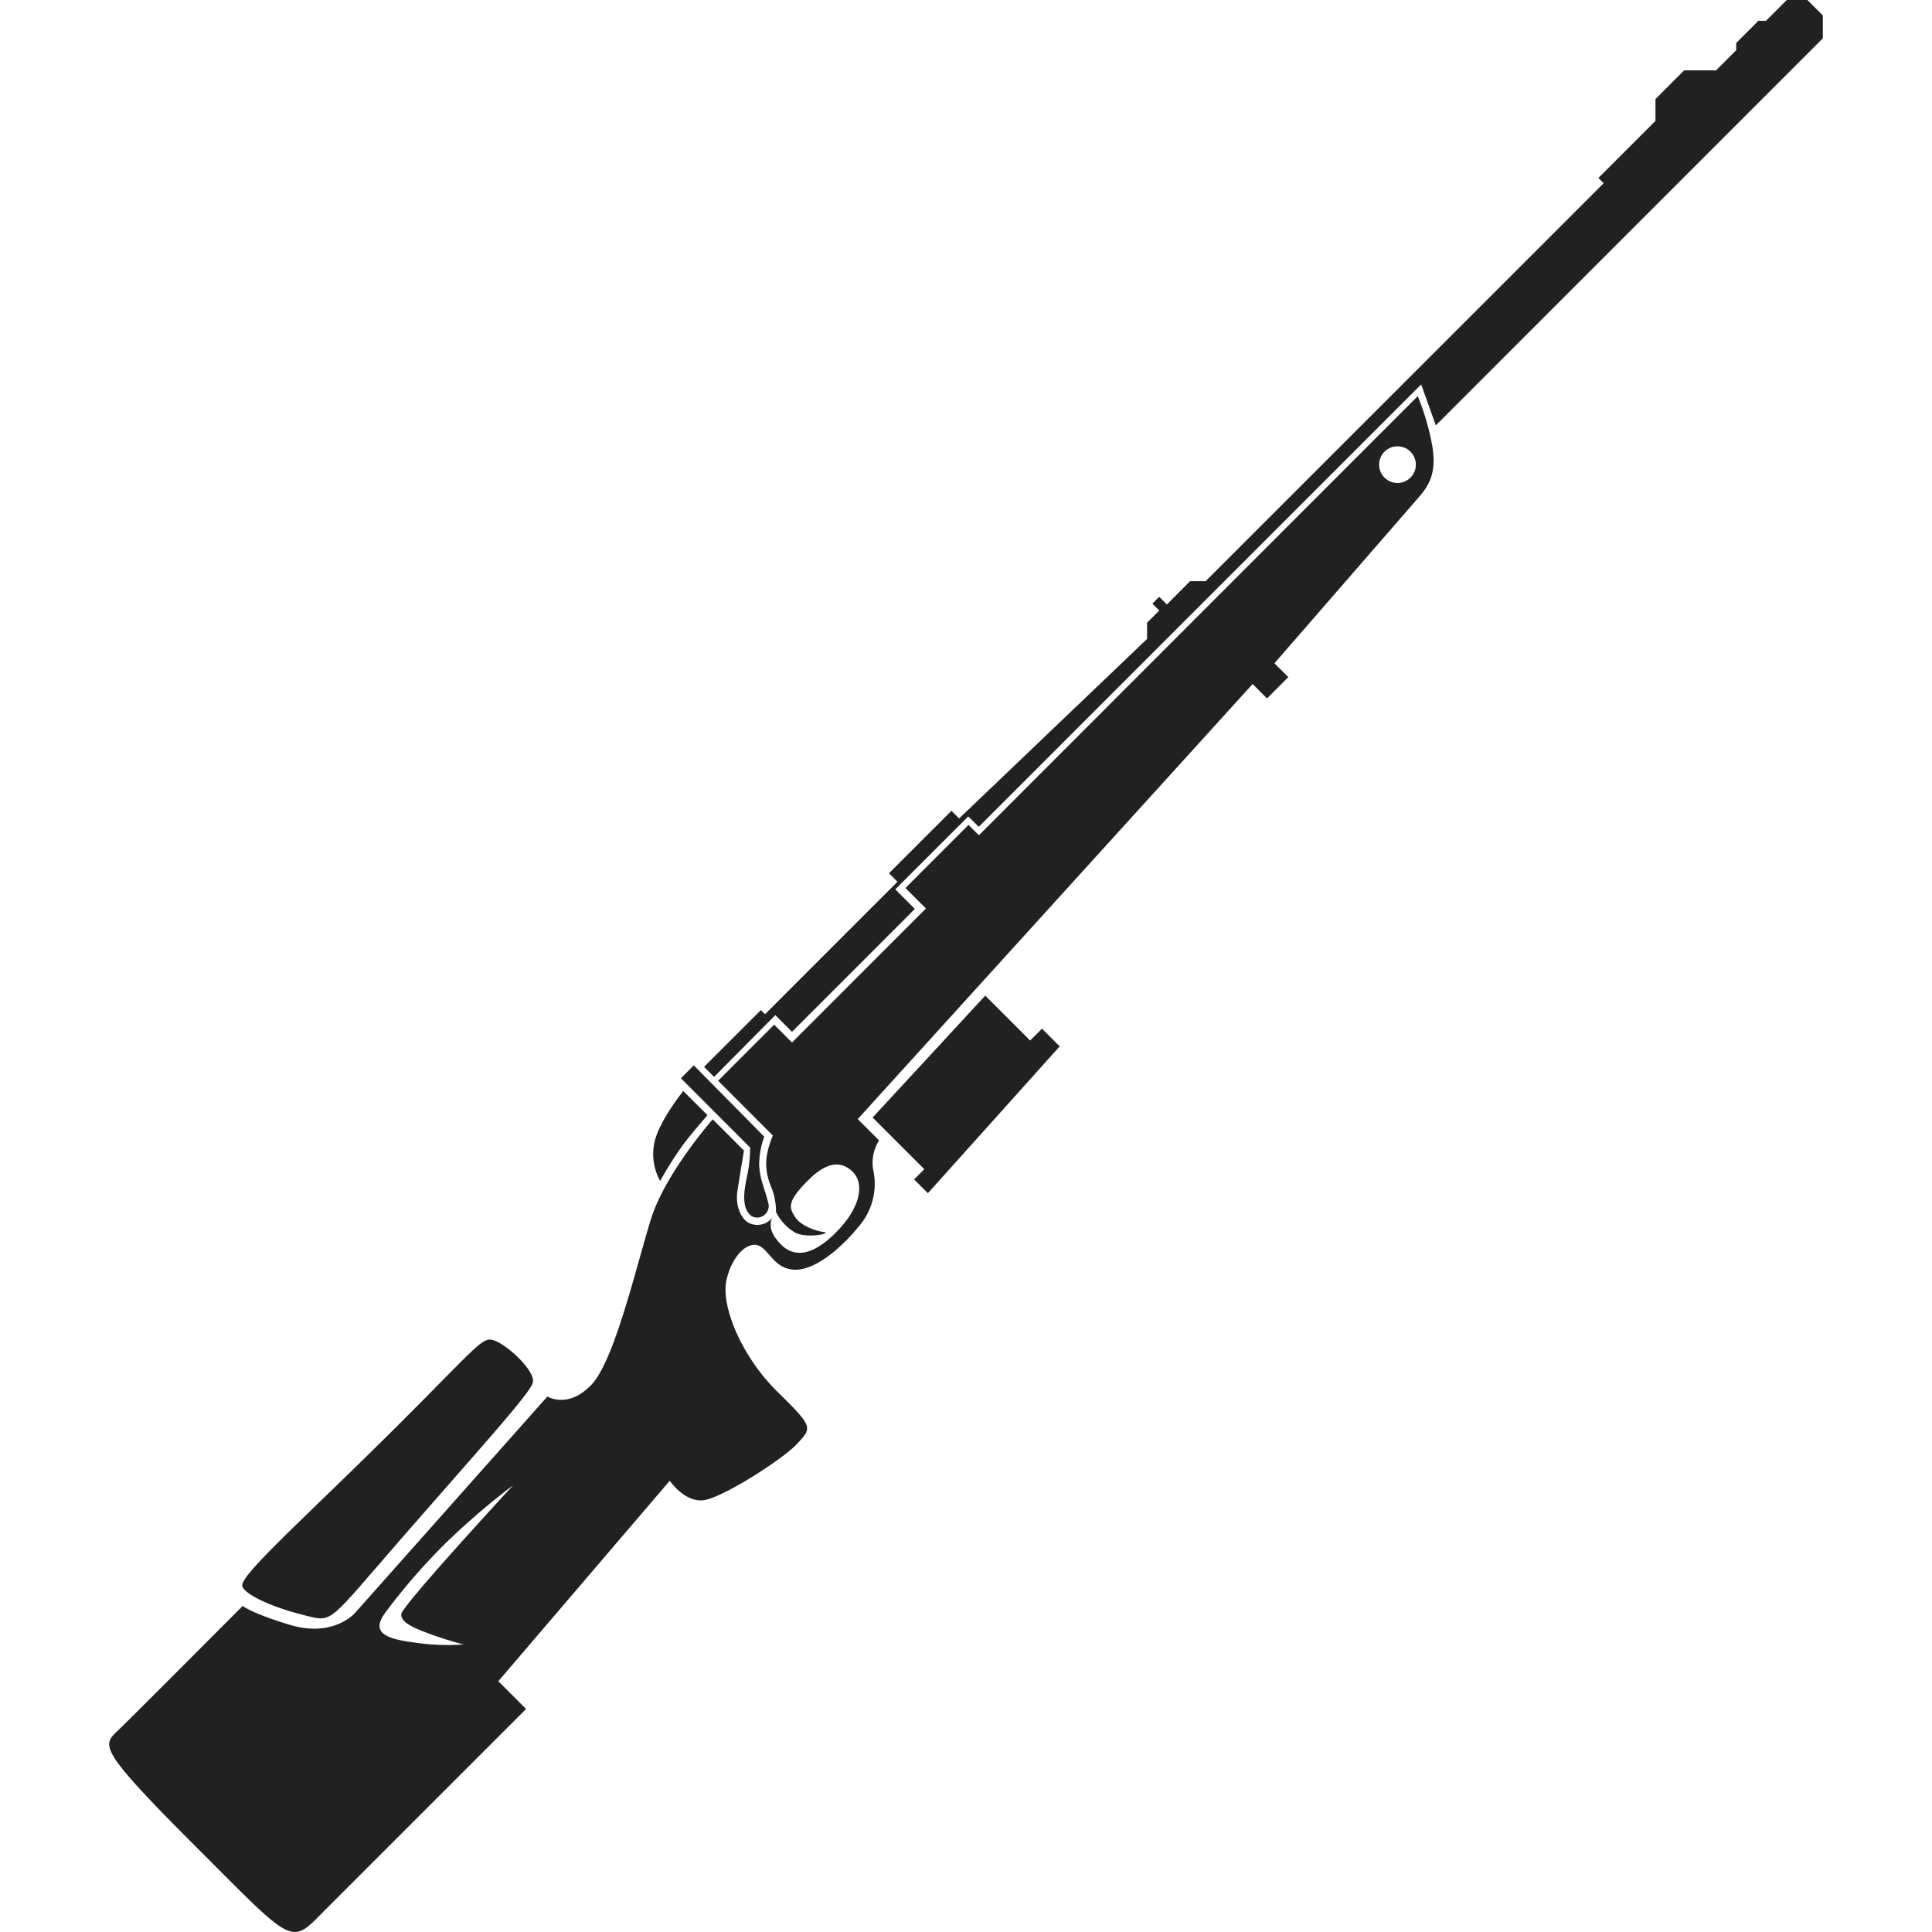 <!-- Copyright (c) 2022 - 2023 Jan Stehno -->
<svg xmlns="http://www.w3.org/2000/svg" viewBox="0 0 300 300"><title>martensson65mm</title><g id="rifles"><g id="martensson65mm"><polygon points="135.5 173.53 143.52 181.55 141.94 183.14 144.08 185.28 164.55 162.48 161.8 159.73 159.96 161.57 152.99 154.6 135.5 173.53" fill="#212121"/><path d="M37.61,246.16c0,1.21,4.21,3.31,9.67,4.66,4.53,1.12,3.41,1.42,15.37-12.29s19.51-22,20.07-23.78-3.92-5.87-5.88-6.57-2.2.33-15.4,13.49S37.61,244.24,37.61,246.16Z" transform="translate(0)" fill="#212121"/><path d="M102.51,183.38a56.61,56.61,0,0,1,3.74-5.87c1.72-2.21,3.61-4.34,3.61-4.34l-3.76-3.76s-3.66,4.5-4.46,7.89A8.6,8.6,0,0,0,102.51,183.38Z" transform="translate(0)" fill="#212121"/><polygon points="110.88 167.22 109.33 165.66 118.15 156.85 118.79 157.49 139.36 136.92 138.04 135.6 147.74 125.9 148.93 127.09 178.12 99.21 178.12 96.69 180.01 94.8 178.94 93.73 180 92.67 181.19 93.86 184.79 90.25 187.21 90.25 249.02 28.45 248.2 27.63 257.06 18.77 257.06 15.38 261.51 10.93 266.46 10.93 269.6 7.79 269.6 6.67 273.04 3.23 274.22 3.23 277.45 0 280.65 0 283.05 2.39 283.05 5.95 222.95 66.05 220.68 59.69 151.98 128.39 150.35 126.77 139.02 138.1 142.06 141.14 122.98 160.22 120.39 157.63 110.88 167.22" fill="#212121"/><path d="M116.71,188.84a1.79,1.79,0,0,0,2.55-2.17c-.49-2.06-1.31-3.58-1.38-5.92a13.45,13.45,0,0,1,.79-4.25l-10.94-11.07-2,2,10.75,10.76a22.09,22.09,0,0,1-.37,3.94C115.7,184.15,114.86,187.44,116.71,188.84Z" transform="translate(0)" fill="#212121"/><path d="M222.42,69.32a38.5,38.5,0,0,0-2.27-7.81L152,129.7l-1.61-1.61-9.79,9.8,3.18,3.18-20.8,20.81-2.77-2.77-8.7,8.71,8.5,8.51a13.08,13.08,0,0,0-1,3.56,8.9,8.9,0,0,0,.7,4.31,10.27,10.27,0,0,1,.79,4,7.63,7.63,0,0,0,3,3.22c2,.94,5.74.07,4.41-.11s-3.64-1-4.48-2.38-1.35-2.25,2.06-5.66c3-3,5.2-3,6.93-1.3s1.43,5.35-2.66,9.45-6.8,3.51-8.46,1.85-1.77-2.83-1.55-3.78A3.8,3.8,0,0,1,120,189a3,3,0,0,1-3.83.84c-1.26-.82-2-2.79-1.65-5s1-6.18,1-6.18l-4.85-4.85s-7.34,8.32-9.58,15.46-5.64,22-9.28,25.78S85,216.85,85,216.85L55.16,250.42s-3.33,3.94-10.14,1.89c-5.92-1.79-7.34-2.94-7.34-2.94s-16.74,16.81-19.26,19.24-3.54,2.61,11.94,18.09,14.66,15.41,20,10l31.33-31.33-4.31-4.31L104,229.93s2.38,3.5,5.39,3,12.24-6.37,14.47-8.82,2.45-2.51-3.14-8-8.82-13.36-7.91-17.35,3.43-6.08,5.07-5.31,2.45,3.71,5.67,3.71,7.27-3.57,9.86-6.79a10.08,10.08,0,0,0,2.17-8.78,6.54,6.54,0,0,1,.92-4.51l-3.31-3.31,61.32-67.56,2.23,2.24,3.31-3.31L197.89,103l22.33-25.69C222.18,75.1,223,73.21,222.42,69.32ZM62.3,250.66c0,1.21,1.58,2,4.29,3a54.62,54.62,0,0,0,5.4,1.69,34.25,34.25,0,0,1-7.27-.25c-4.48-.56-7.37-1.4-4.85-4.75a95.28,95.28,0,0,1,9.19-10.59,111.66,111.66,0,0,1,10.63-9.14S62.3,249.44,62.3,250.66ZM217,75a2.85,2.85,0,1,1,2.85-2.85A2.85,2.85,0,0,1,217,75Z" transform="translate(0)" fill="#212121"/></g></g><g id="frame"><rect width="300" height="300" fill="none"/></g></svg>